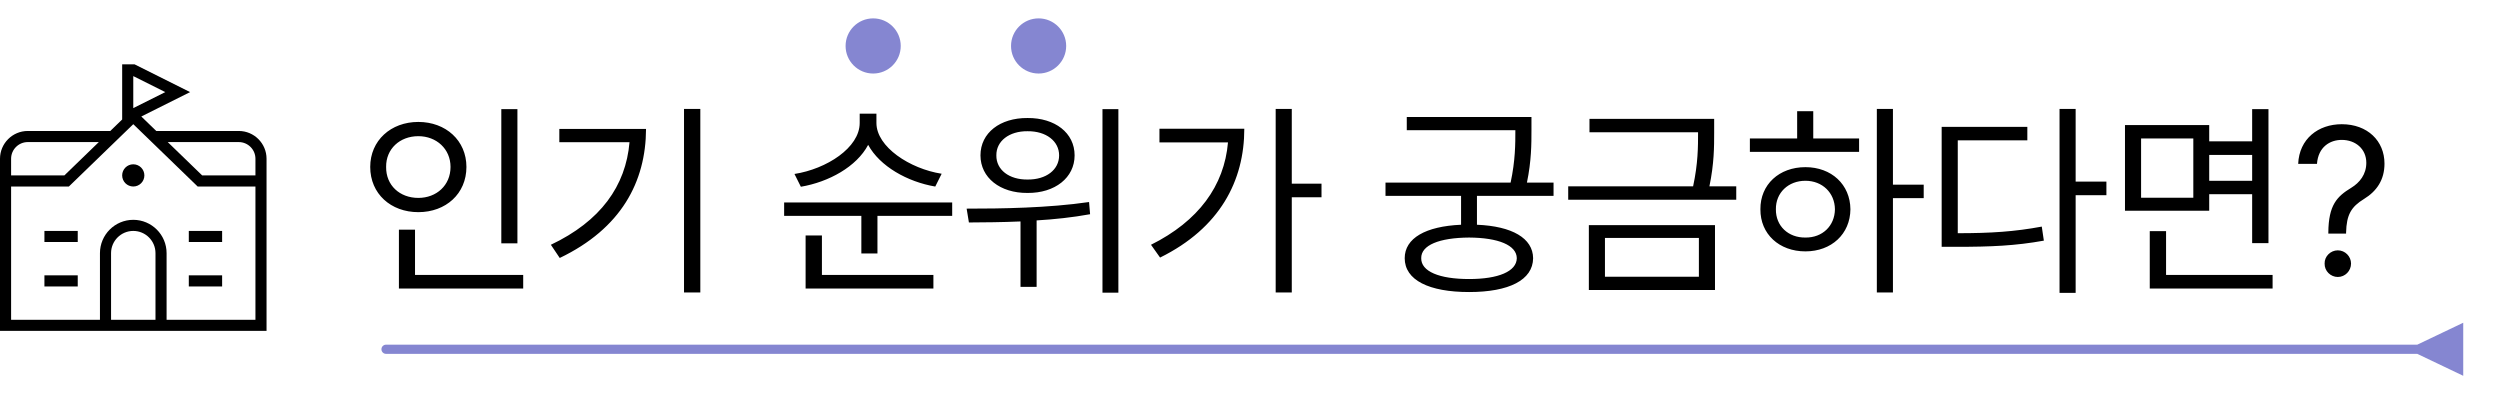 <svg width="272" height="45" viewBox="0 0 272 45" fill="none" xmlns="http://www.w3.org/2000/svg">
<g filter="url(#filter0_f_3368_219)">
<circle cx="3" cy="3" r="3" transform="matrix(1 0 0 -1 92 8)" fill="#8586D1"/>
</g>
<g filter="url(#filter1_f_3368_219)">
<circle cx="3" cy="3" r="3" transform="matrix(1 0 0 -1 110 8)" fill="#8586D1"/>
</g>
<path d="M56.295 11.874V26.474H54.543V11.874H56.295ZM56.924 29.91V31.393H43.402V24.991H45.154V29.91H56.924ZM45.514 13.267C48.501 13.267 50.747 15.288 50.747 18.163C50.747 21.083 48.501 23.082 45.514 23.082C42.526 23.082 40.28 21.083 40.28 18.163C40.28 15.288 42.526 13.267 45.514 13.267ZM45.514 14.816C43.492 14.816 41.987 16.209 42.01 18.163C41.987 20.162 43.492 21.532 45.514 21.532C47.49 21.532 49.018 20.162 49.018 18.163C49.018 16.209 47.49 14.816 45.514 14.816ZM76.195 11.852V31.819H74.421V11.852H76.195ZM70.288 14.03C70.266 19.78 67.593 24.856 60.899 28.068L59.934 26.631C65.335 24.07 68.087 20.241 68.491 15.468H60.855V14.03H70.288ZM95.355 13.379C95.355 15.984 98.993 18.365 102.452 18.904L101.756 20.297C98.724 19.78 95.725 18.096 94.456 15.76C93.198 18.141 90.166 19.803 87.134 20.319L86.438 18.927C89.919 18.388 93.535 16.074 93.535 13.379V12.368H95.355V13.379ZM103.598 22.026V23.486H95.467V27.574H93.715V23.486H85.314V22.026H103.598ZM101.554 29.91V31.393H87.65V25.62H89.425V29.91H101.554ZM111.796 12.84C114.783 12.817 116.917 14.457 116.917 16.905C116.917 19.331 114.783 21.016 111.796 20.993C108.809 21.016 106.675 19.331 106.675 16.905C106.675 14.457 108.809 12.817 111.796 12.84ZM111.796 14.277C109.797 14.255 108.382 15.355 108.404 16.905C108.382 18.477 109.797 19.556 111.796 19.533C113.817 19.556 115.232 18.477 115.232 16.905C115.232 15.355 113.817 14.255 111.796 14.277ZM121.679 11.874V31.842H119.949V11.874H121.679ZM105.17 22.7C108.921 22.7 114.042 22.633 118.489 21.981L118.602 23.307C116.692 23.655 114.705 23.868 112.784 23.98V31.213H111.032V24.093C109 24.183 107.079 24.194 105.417 24.205L105.17 22.7ZM140.546 11.852V19.982H143.78V21.465H140.546V31.819H138.794V11.852H140.546ZM135.38 14.008C135.38 19.668 132.729 24.811 126.216 28.023L125.228 26.631C130.394 24.059 133.201 20.218 133.605 15.49H126.148V14.008H135.38ZM166.623 12.727V14.143C166.623 15.648 166.623 17.489 166.129 19.87H169.026V21.308H160.693V24.452C164.512 24.609 166.78 25.912 166.803 28.091C166.78 30.472 164.175 31.774 159.84 31.774C155.46 31.774 152.832 30.472 152.832 28.091C152.832 25.912 155.112 24.621 158.964 24.452V21.308H150.743V19.87H164.354C164.871 17.444 164.871 15.681 164.871 14.165H153.057V12.727H166.623ZM159.84 25.845C156.583 25.867 154.606 26.676 154.629 28.091C154.606 29.528 156.583 30.359 159.84 30.359C163.029 30.359 165.006 29.528 165.028 28.091C165.006 26.676 163.029 25.867 159.84 25.845ZM186.501 12.93V14.412C186.501 15.962 186.501 17.781 185.984 20.274H188.904V21.734H170.621V20.274H184.21C184.749 17.77 184.749 15.962 184.749 14.412V14.39H172.935V12.93H186.501ZM186.591 24.497V31.55H172.867V24.497H186.591ZM174.619 25.89V30.112H184.839V25.89H174.619ZM205.952 11.852V20.095H209.299V21.555H205.952V31.819H204.2V11.852H205.952ZM202.269 15.063V16.523H190.387V15.063H195.53V12.099H197.282V15.063H202.269ZM196.429 18.186C199.259 18.186 201.303 20.072 201.325 22.768C201.303 25.463 199.259 27.35 196.429 27.35C193.576 27.35 191.51 25.463 191.532 22.768C191.51 20.072 193.576 18.186 196.429 18.186ZM196.429 19.668C194.564 19.668 193.194 20.971 193.217 22.768C193.194 24.587 194.564 25.867 196.429 25.845C198.271 25.867 199.618 24.587 199.641 22.768C199.618 20.971 198.271 19.668 196.429 19.668ZM225.83 11.852V19.758H229.177V21.24H225.83V31.864H224.078V11.852H225.83ZM220.574 13.806V15.266H213.005V25.373C216.621 25.373 219.182 25.205 222.146 24.654L222.371 26.182C219.249 26.743 216.621 26.855 212.825 26.855H211.253V13.806H220.574ZM240.362 13.604V15.378H245.034V11.874H246.809V26.451H245.034V21.128H240.362V22.925H231.198V13.604H240.362ZM232.95 15.063V21.51H238.633V15.063H232.95ZM247.258 29.91V31.393H233.894V25.148H235.668V29.91H247.258ZM240.362 19.668H245.034V16.86H240.362V19.668ZM253.322 25.306C253.345 22.296 254.266 21.375 255.815 20.432C256.736 19.87 257.455 18.972 257.455 17.714C257.455 16.186 256.265 15.221 254.782 15.221C253.502 15.221 252.222 15.984 252.087 17.826H250.043C250.155 15.108 252.222 13.514 254.782 13.514C257.59 13.514 259.432 15.333 259.432 17.804C259.432 19.556 258.601 20.791 257.208 21.645C255.815 22.498 255.299 23.352 255.254 25.306V25.418H253.322V25.306ZM254.355 30.135C253.569 30.135 252.896 29.483 252.918 28.675C252.896 27.889 253.569 27.237 254.355 27.237C255.142 27.237 255.793 27.889 255.793 28.675C255.793 29.483 255.142 30.135 254.355 30.135Z" fill="black"/>
<g filter="url(#filter2_d_3368_219)">
<path d="M42 37.5C41.724 37.5 41.5 37.724 41.5 38C41.5 38.276 41.724 38.5 42 38.5V37.5ZM263 38.5L268 40.887V35.113L263 37.5V38.5ZM42 38.5H263.5V37.5H42V38.5Z" fill="#8586D1"/>
</g>
<path d="M25.979 14.25H17.001L15.375 12.675L20.684 10.021L14.643 7H13.292V12.999L11.999 14.25H3.021C1.355 14.25 0 15.606 0 17.271V36H29V17.271C29 15.606 27.645 14.25 25.979 14.25ZM25.979 15.458C26.979 15.458 27.792 16.271 27.792 17.271V19.083H21.994L18.25 15.458H25.979ZM14.5 8.28L17.982 10.021L14.5 11.762V8.28ZM3.021 15.458H10.751L7.006 19.083H1.208V17.271C1.208 16.271 2.022 15.458 3.021 15.458ZM16.917 34.792H12.083V27.542C12.083 26.209 13.167 25.125 14.5 25.125C15.833 25.125 16.917 26.209 16.917 27.542V34.792ZM18.125 34.792V27.542C18.125 25.543 16.499 23.917 14.5 23.917C12.501 23.917 10.875 25.543 10.875 27.542V34.792H1.208V20.292H7.494L14.5 13.511L21.506 20.292H27.792V34.792H18.125ZM4.833 25.125H8.458V26.333H4.833V25.125ZM4.833 29.958H8.458V31.167H4.833V29.958ZM20.542 25.125H24.167V26.333H20.542V25.125ZM20.542 29.958H24.167V31.167H20.542V29.958ZM15.708 19.083C15.708 19.75 15.167 20.292 14.5 20.292C13.833 20.292 13.292 19.75 13.292 19.083C13.292 18.416 13.833 17.875 14.5 17.875C15.167 17.875 15.708 18.416 15.708 19.083Z" fill="black"/>
<defs>
<filter id="filter0_f_3368_219" x="90" y="0" width="10" height="10" filterUnits="userSpaceOnUse" color-interpolation-filters="sRGB">
<feFlood flood-opacity="0" result="BackgroundImageFix"/>
<feBlend mode="normal" in="SourceGraphic" in2="BackgroundImageFix" result="shape"/>
<feGaussianBlur stdDeviation="1" result="effect1_foregroundBlur_3368_219"/>
</filter>
<filter id="filter1_f_3368_219" x="108" y="0" width="10" height="10" filterUnits="userSpaceOnUse" color-interpolation-filters="sRGB">
<feFlood flood-opacity="0" result="BackgroundImageFix"/>
<feBlend mode="normal" in="SourceGraphic" in2="BackgroundImageFix" result="shape"/>
<feGaussianBlur stdDeviation="1" result="effect1_foregroundBlur_3368_219"/>
</filter>
<filter id="filter2_d_3368_219" x="37.5" y="31.113" width="234.5" height="13.773" filterUnits="userSpaceOnUse" color-interpolation-filters="sRGB">
<feFlood flood-opacity="0" result="BackgroundImageFix"/>
<feColorMatrix in="SourceAlpha" type="matrix" values="0 0 0 0 0 0 0 0 0 0 0 0 0 0 0 0 0 0 127 0" result="hardAlpha"/>
<feOffset/>
<feGaussianBlur stdDeviation="2"/>
<feComposite in2="hardAlpha" operator="out"/>
<feColorMatrix type="matrix" values="0 0 0 0 0.133 0 0 0 0 0.14 0 0 0 0 0.6 0 0 0 0.2 0"/>
<feBlend mode="normal" in2="BackgroundImageFix" result="effect1_dropShadow_3368_219"/>
<feBlend mode="normal" in="SourceGraphic" in2="effect1_dropShadow_3368_219" result="shape"/>
</filter>
</defs>
</svg>
